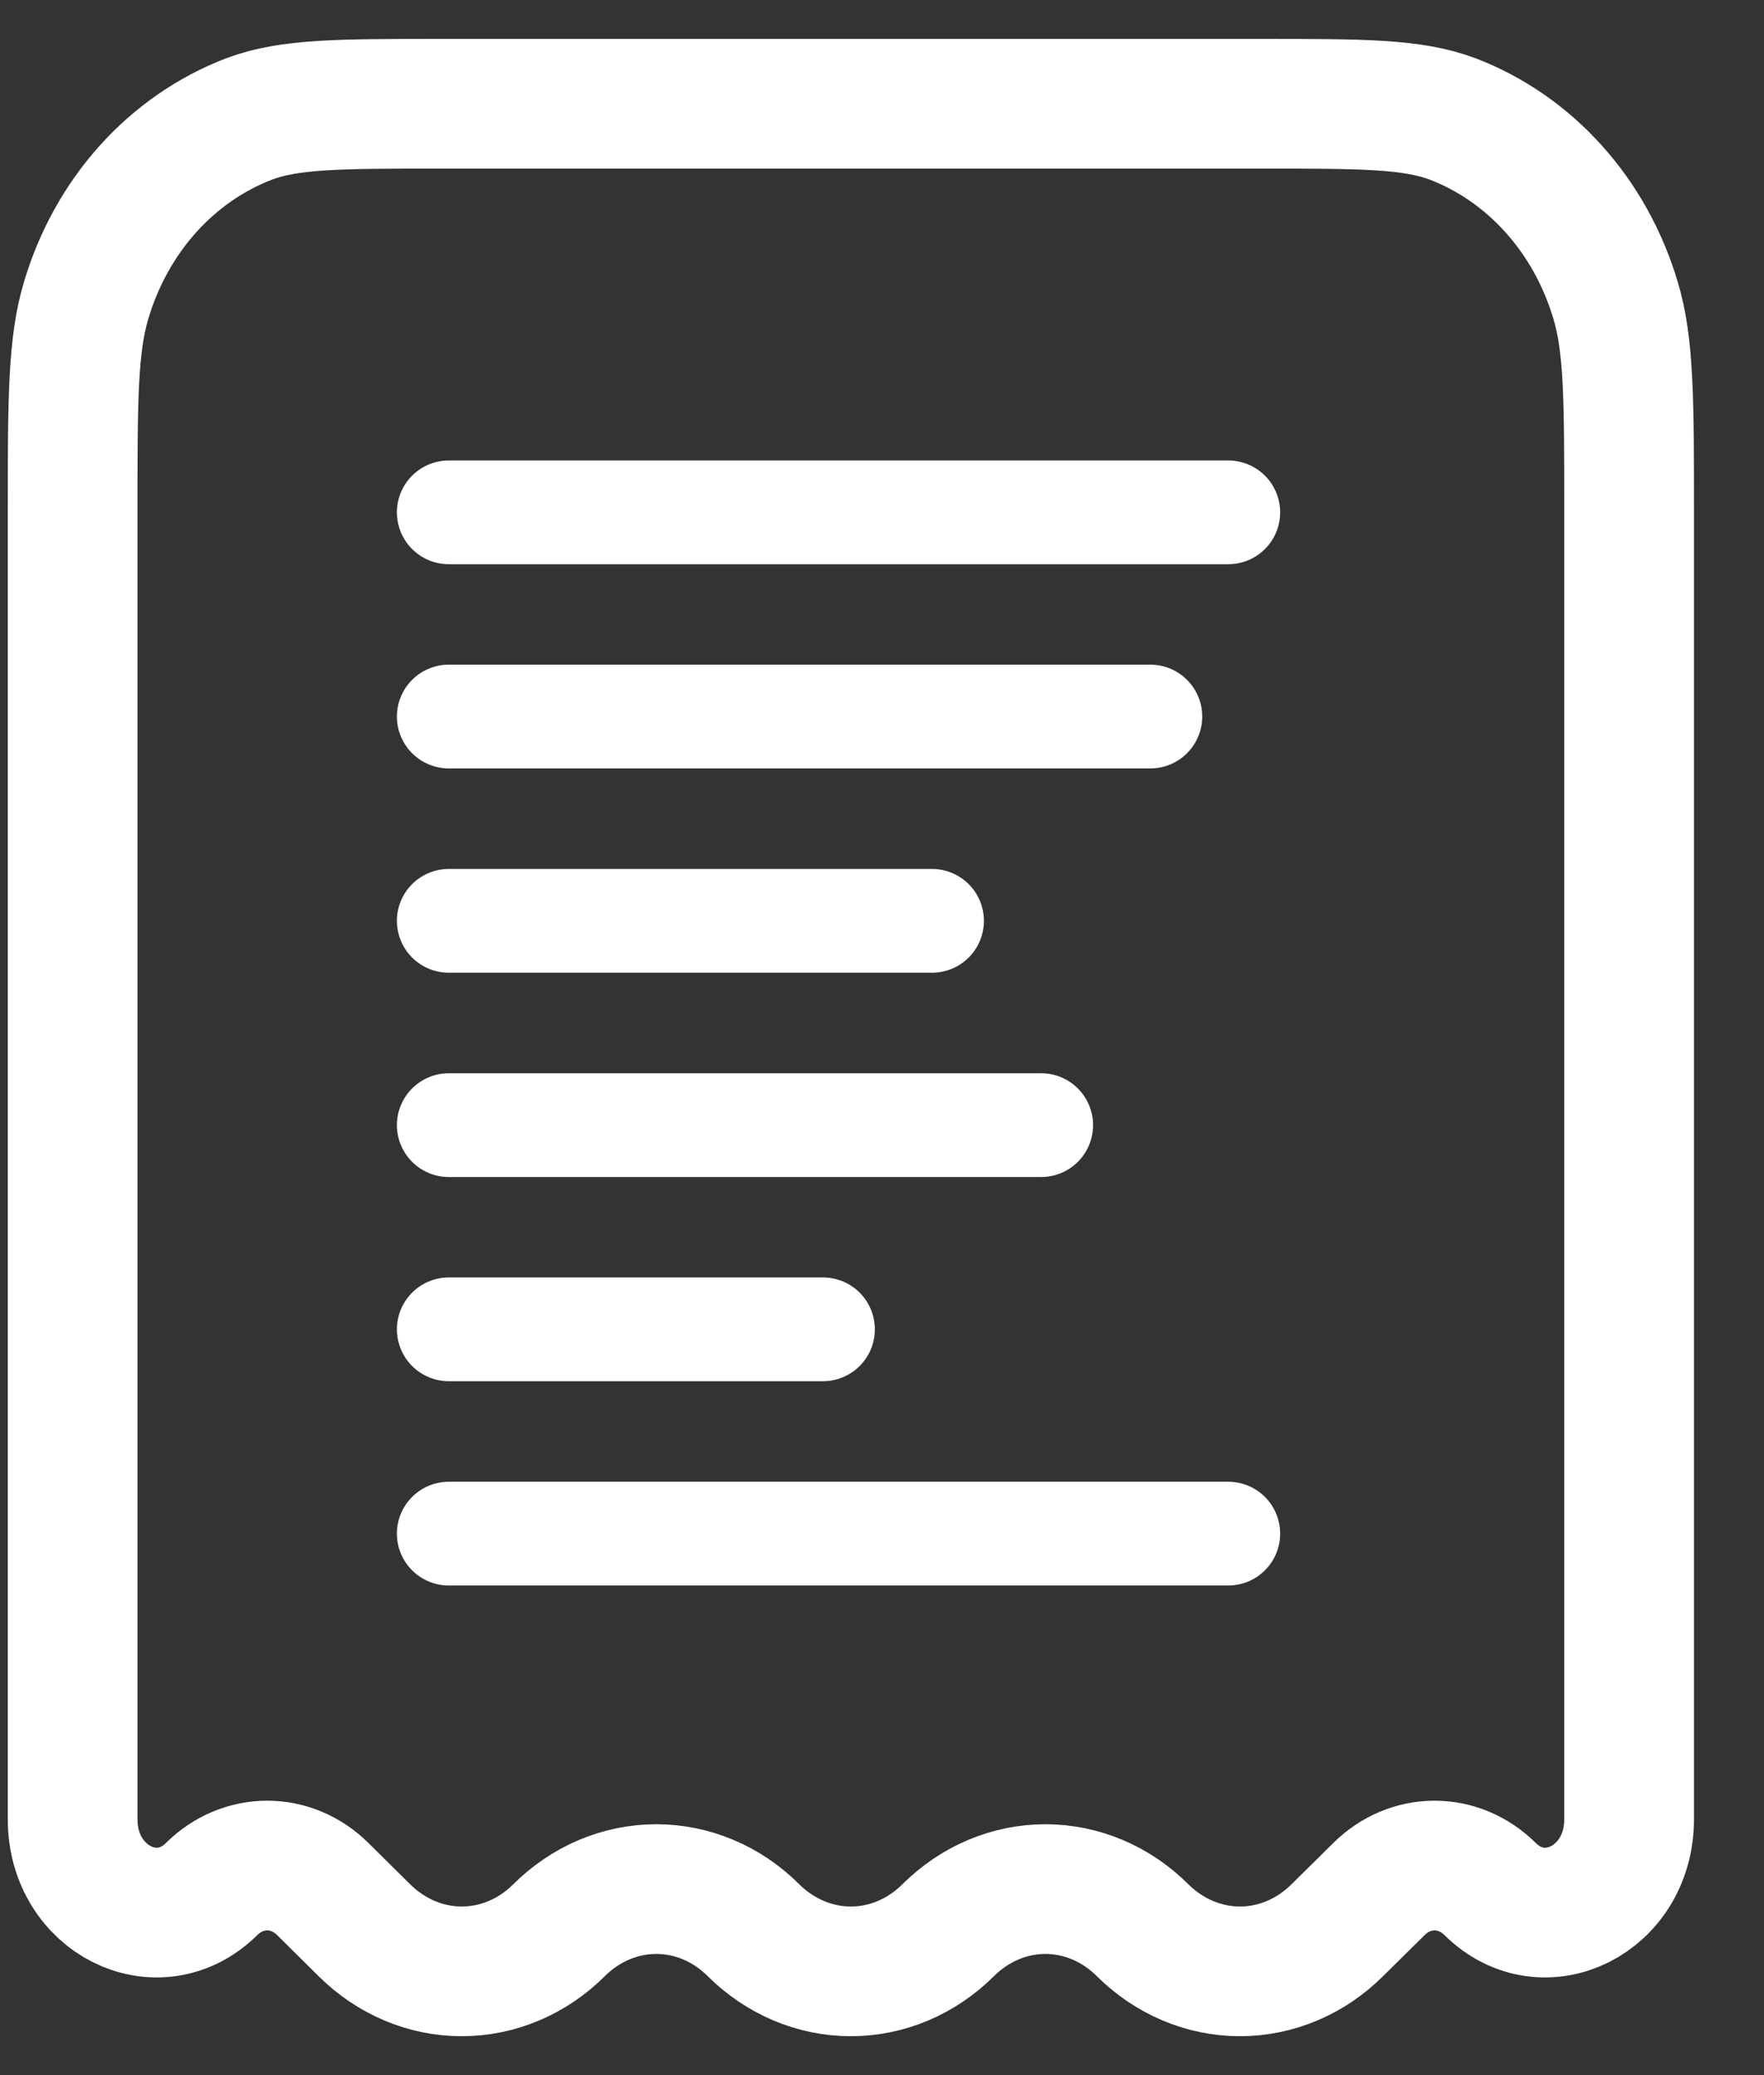 <svg viewBox="0 0 17 20" fill="none" xmlns="http://www.w3.org/2000/svg">
<rect x="0" y="0" width="17" height="20" fill="#333333" stroke="none"/>
<path d="M12.162 1H4.237C3.272 1 2.789 1 2.399 1.147C2.032 1.288 1.699 1.518 1.427 1.82C1.155 2.123 0.952 2.488 0.832 2.889C0.7 3.323 0.7 3.859 0.7 4.933V17.536C0.7 18.308 1.521 18.719 2.04 18.206C2.186 18.061 2.377 17.98 2.575 17.98C2.773 17.98 2.964 18.061 3.11 18.206L3.512 18.604C3.768 18.858 4.102 19 4.45 19C4.798 19 5.132 18.858 5.387 18.604C5.643 18.349 5.977 18.207 6.325 18.207C6.673 18.207 7.007 18.349 7.262 18.604C7.518 18.858 7.852 19 8.2 19C8.548 19 8.882 18.858 9.137 18.604C9.393 18.349 9.727 18.207 10.075 18.207C10.422 18.207 10.757 18.349 11.012 18.604C11.268 18.858 11.602 19 11.95 19C12.297 19 12.632 18.858 12.887 18.604L13.29 18.206C13.436 18.061 13.627 17.98 13.825 17.98C14.023 17.98 14.214 18.061 14.36 18.206C14.879 18.719 15.7 18.308 15.7 17.536V4.933C15.7 3.859 15.7 3.322 15.568 2.89C15.448 2.489 15.245 2.123 14.973 1.821C14.701 1.518 14.368 1.288 14.001 1.147C13.611 1 13.128 1 12.162 1Z" stroke="white" stroke-width="1.25"/>
<path d="M4.325 14.781H11.837" stroke="white" stroke-linecap="round"/>
<path d="M4.325 12.812H7.931" stroke="white" stroke-linecap="round"/>
<path d="M4.325 10.844H10.034" stroke="white" stroke-linecap="round"/>
<path d="M4.325 6.906H11.086" stroke="white" stroke-linecap="round"/>
<path d="M4.325 4.938H11.837" stroke="white" stroke-linecap="round"/>
<path d="M4.325 8.875H8.982" stroke="white" stroke-linecap="round"/>
</svg>
